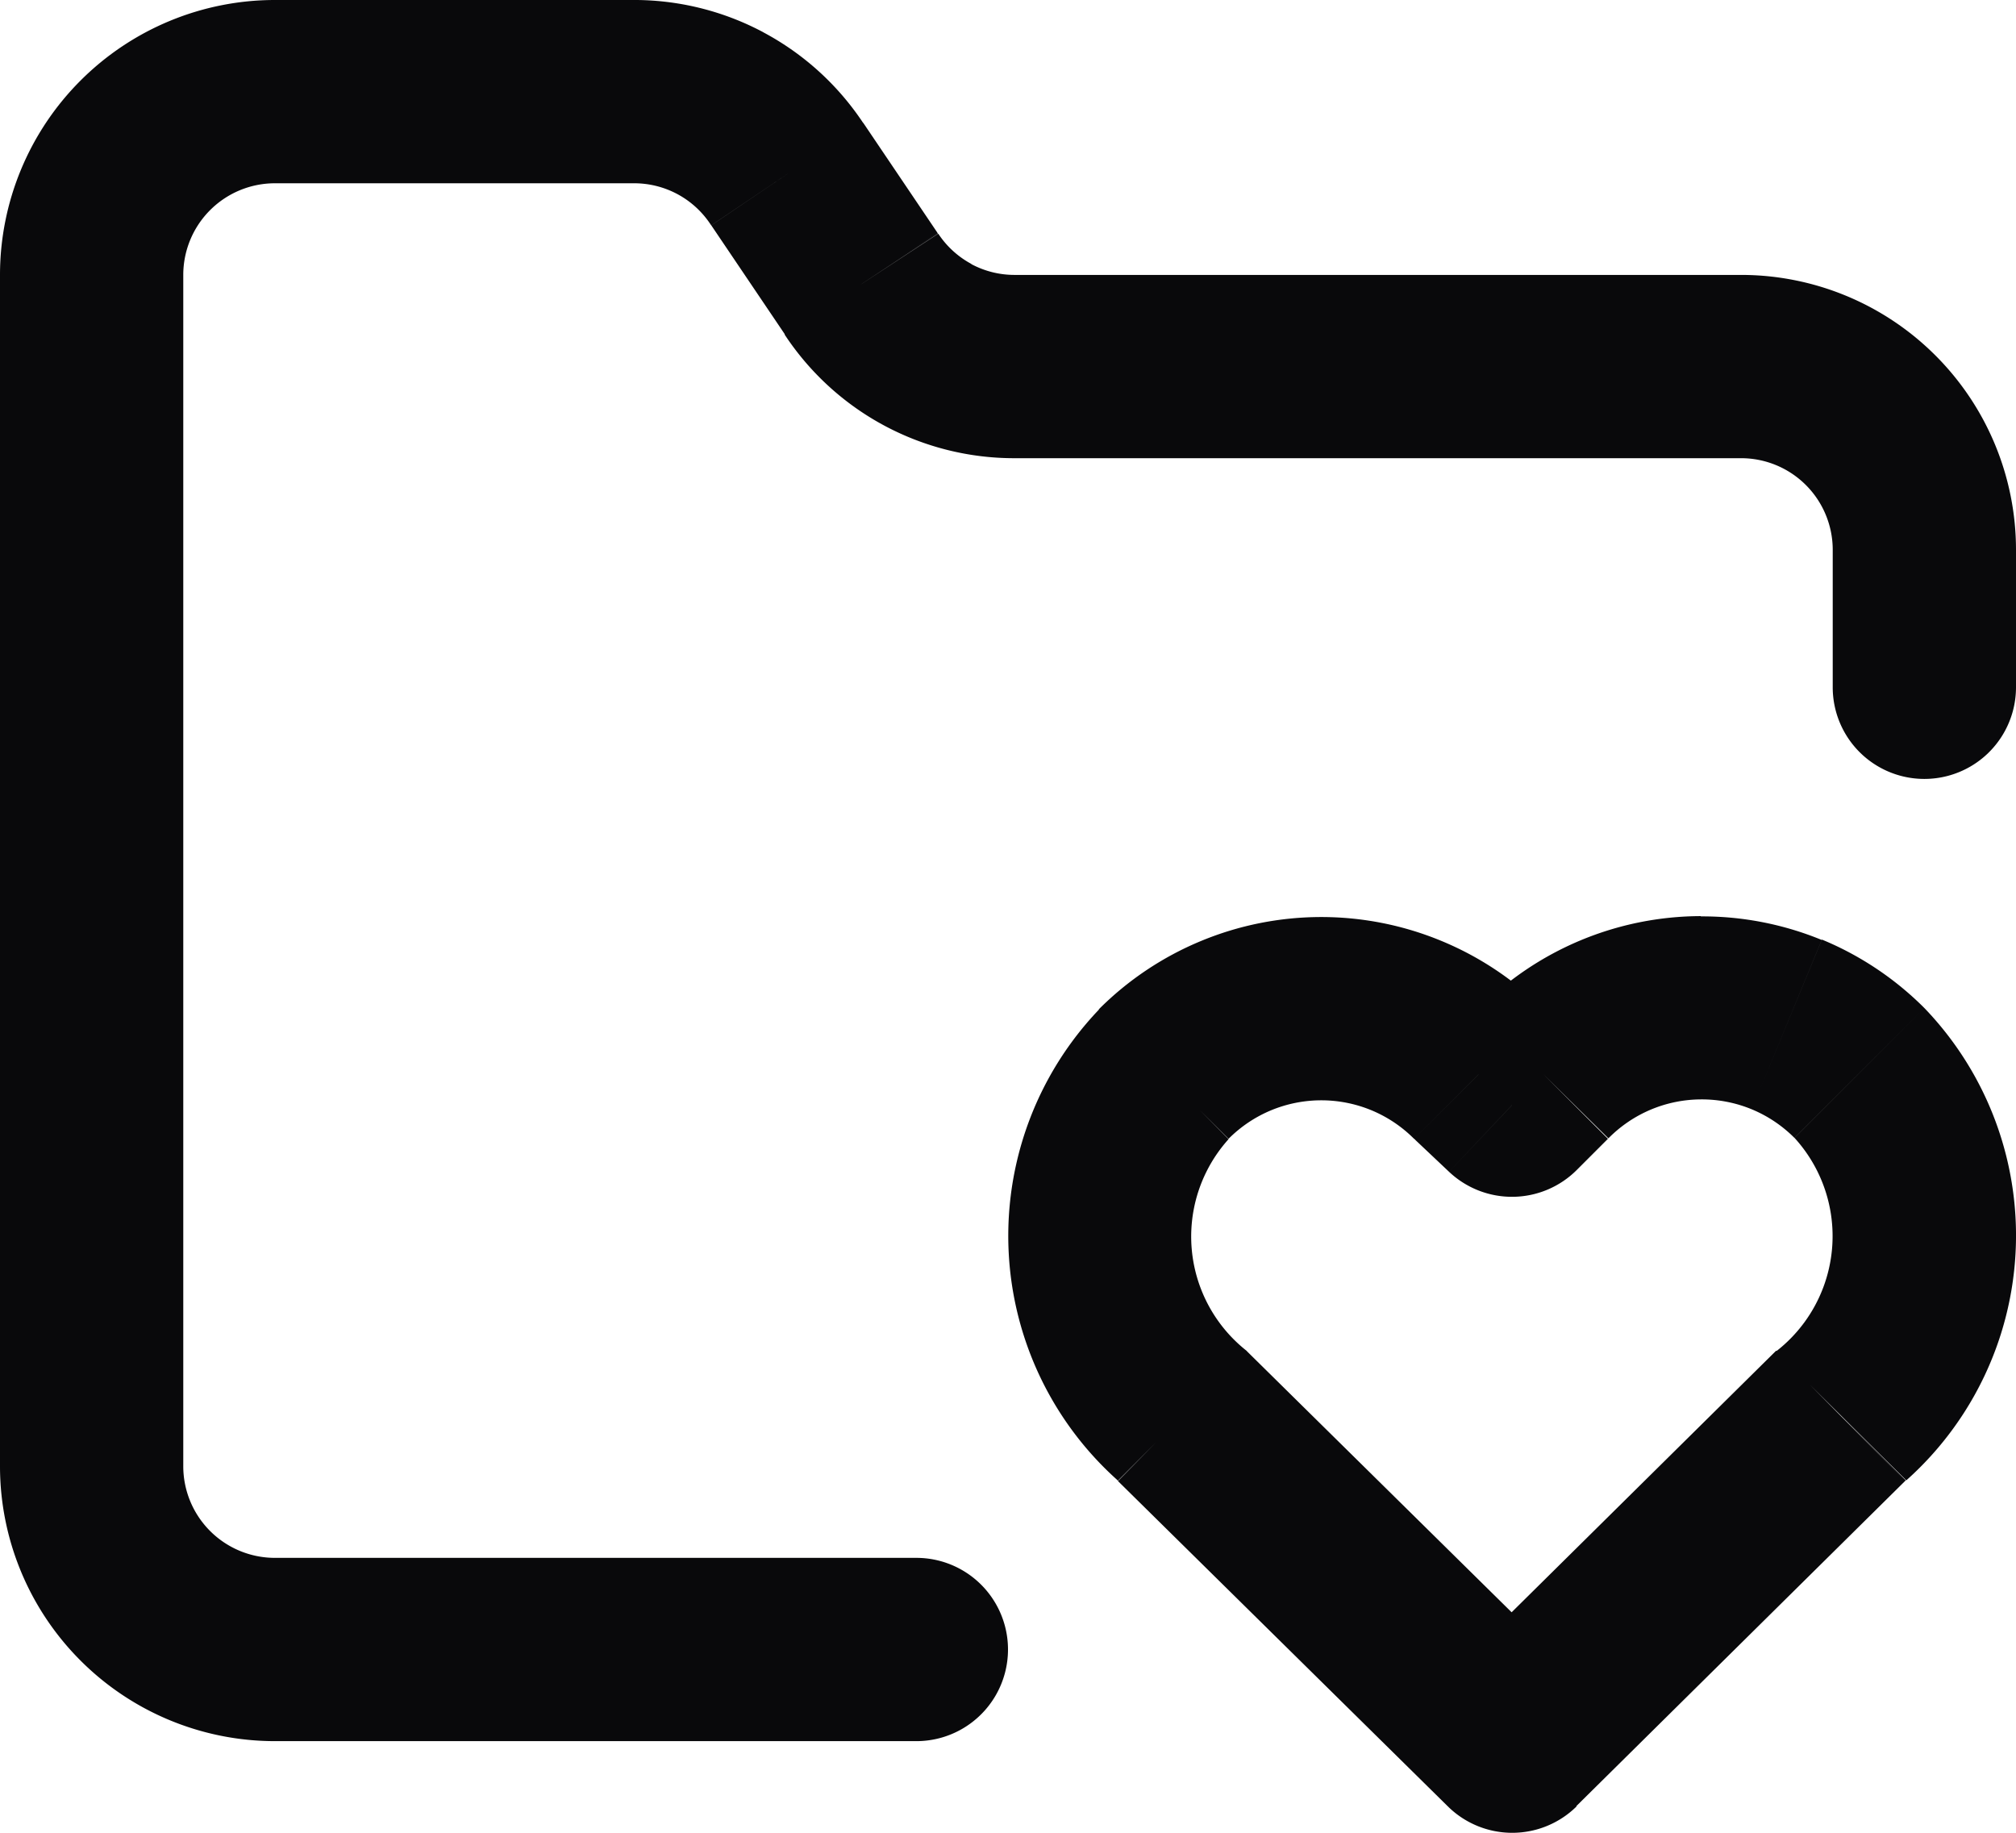 <svg id="folder-heart" xmlns="http://www.w3.org/2000/svg" width="22" height="20" viewBox="0 0 22 20">
  <path id="Vector" d="M10,19a1,1,0,0,0,0-2ZM1,16H1ZM3,1V1ZM6.9,1V2h.01Zm1.69.9-.835.55.006.009ZM9.4,3.1l.835-.55-.006-.009Zm1.67.9V5h0ZM19,4V4Zm1,3.5a1,1,0,0,0,2,0Zm-7.1,7.95-.707.707.005,0Zm-.2-3.73.7.711,0,0Zm3.44,0-.708.706.021.021Zm.36.34-.687.727a1,1,0,0,0,1.394-.02Zm.34-.34.707.707,0,0Zm3.45-.01-.708.706h0Zm-.2,3.74.7.711.007-.007ZM16.5,19l-.7.712a1,1,0,0,0,1.405,0ZM10,17H3v2h7ZM3,17a1,1,0,0,1-.707-.293L.879,18.121A3,3,0,0,0,3,19Zm-.707-.293A1,1,0,0,1,2,16H0a3,3,0,0,0,.879,2.121ZM2,16V3H0V16ZM2,3a1,1,0,0,1,.293-.707L.879.879A3,3,0,0,0,0,3Zm.293-.707A1,1,0,0,1,3,2V0A3,3,0,0,0,.879.879ZM3,2H6.9V0H3ZM6.91,2a1,1,0,0,1,.48.117L8.33.352A3,3,0,0,0,6.89,0Zm.48.117a1,1,0,0,1,.365.333l1.67-1.1a3,3,0,0,0-1.1-1Zm.372.342.81,1.2,1.658-1.119-.81-1.2Zm.8,1.191a3,3,0,0,0,1.082.991L10.6,2.88a1,1,0,0,1-.361-.33Zm1.082.991A3,3,0,0,0,11.07,5V3a1,1,0,0,1-.474-.12ZM11.07,5H19V3H11.07ZM19,5a1,1,0,0,1,.707.293l1.414-1.414A3,3,0,0,0,19,3Zm.707.293A1,1,0,0,1,20,6h2a3,3,0,0,0-.879-2.121ZM20,6V7.5h2V6Zm-6.393,8.743a1.588,1.588,0,0,1-.2-2.312L12,11.009a3.577,3.577,0,0,0,.2,5.148Zm-.2-2.316a1.431,1.431,0,0,1,.464-.311l-.766-1.847a3.43,3.43,0,0,0-1.114.745Zm.464-.311a1.431,1.431,0,0,1,.548-.109v-2a3.43,3.43,0,0,0-1.314.262Zm.548-.109a1.43,1.43,0,0,1,.548.109l.766-1.847a3.43,3.43,0,0,0-1.314-.262Zm.548.109a1.431,1.431,0,0,1,.464.311l1.416-1.413a3.43,3.43,0,0,0-1.114-.745Zm.486.331.36.34,1.373-1.454-.36-.34Zm1.754.32.34-.34-1.414-1.414-.34.34Zm.345-.345a1.431,1.431,0,0,1,.464-.314l-.774-1.844a3.43,3.43,0,0,0-1.114.754Zm.464-.314a1.429,1.429,0,0,1,.55-.111l-.006-2a3.43,3.43,0,0,0-1.318.267Zm.55-.111a1.43,1.43,0,0,1,.55.108l.764-1.848A3.429,3.429,0,0,0,18.56,10Zm.55.108a1.431,1.431,0,0,1,.466.312L21,11a3.431,3.431,0,0,0-1.118-.747Zm.467.312a1.591,1.591,0,0,1-.2,2.329l1.42,1.408A3.58,3.58,0,0,0,21,11Zm-.2,2.322-3.59,3.55L17.2,19.711l3.59-3.55ZM17.2,18.288l-3.6-3.55-1.4,1.424,3.6,3.55Z" transform="translate(0 0)" fill="#09090b"/>
</svg>
